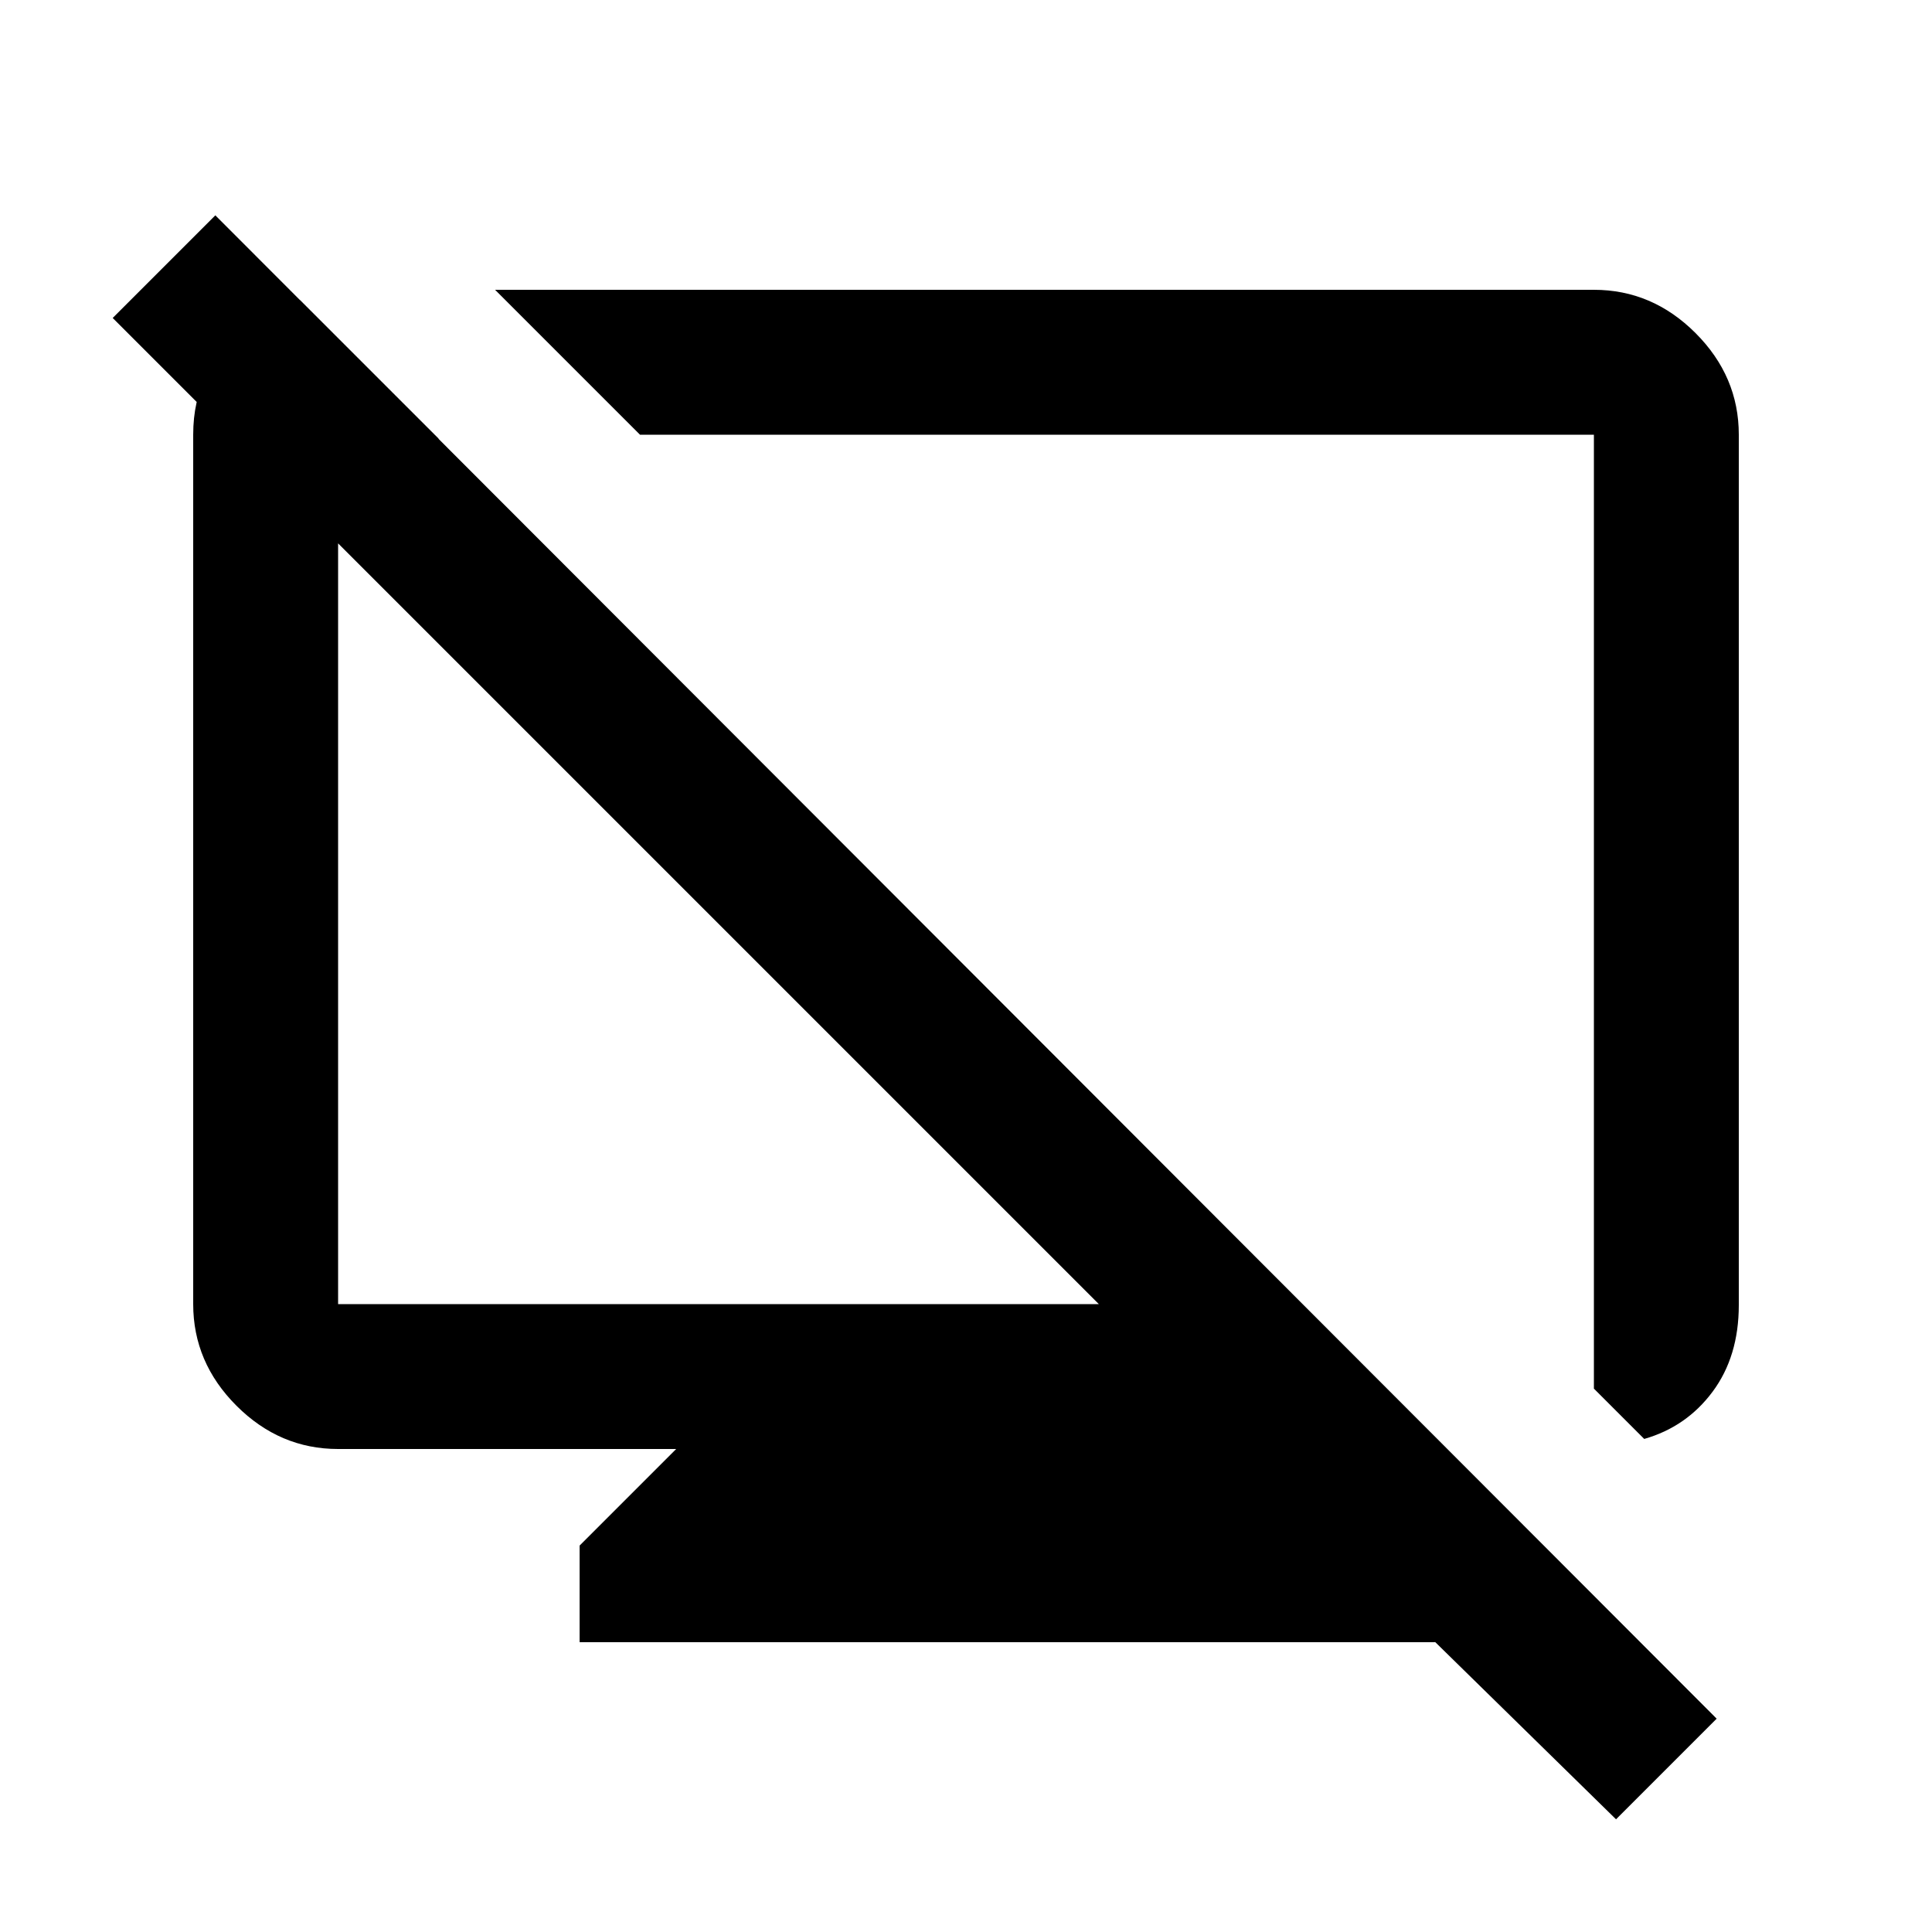 <svg xmlns="http://www.w3.org/2000/svg" height="20" viewBox="0 -960 960 960" width="20"><path d="m149-811 69 69h-50v430h378L56-802l51-51 746 747-50 50-200-196h70l40 40v68H288v-48l48-48H168q-29 0-50.5-21.5T96-312v-432q0-33.96 26.5-50.48L149-811Zm643-5q29 0 50.5 21.5T864-744v432.45q0 25.55-13 43.05-13 17.5-34 23.5l-25-25v-474H318l-72-72h546ZM555-507Zm-198 6Z"/></svg>